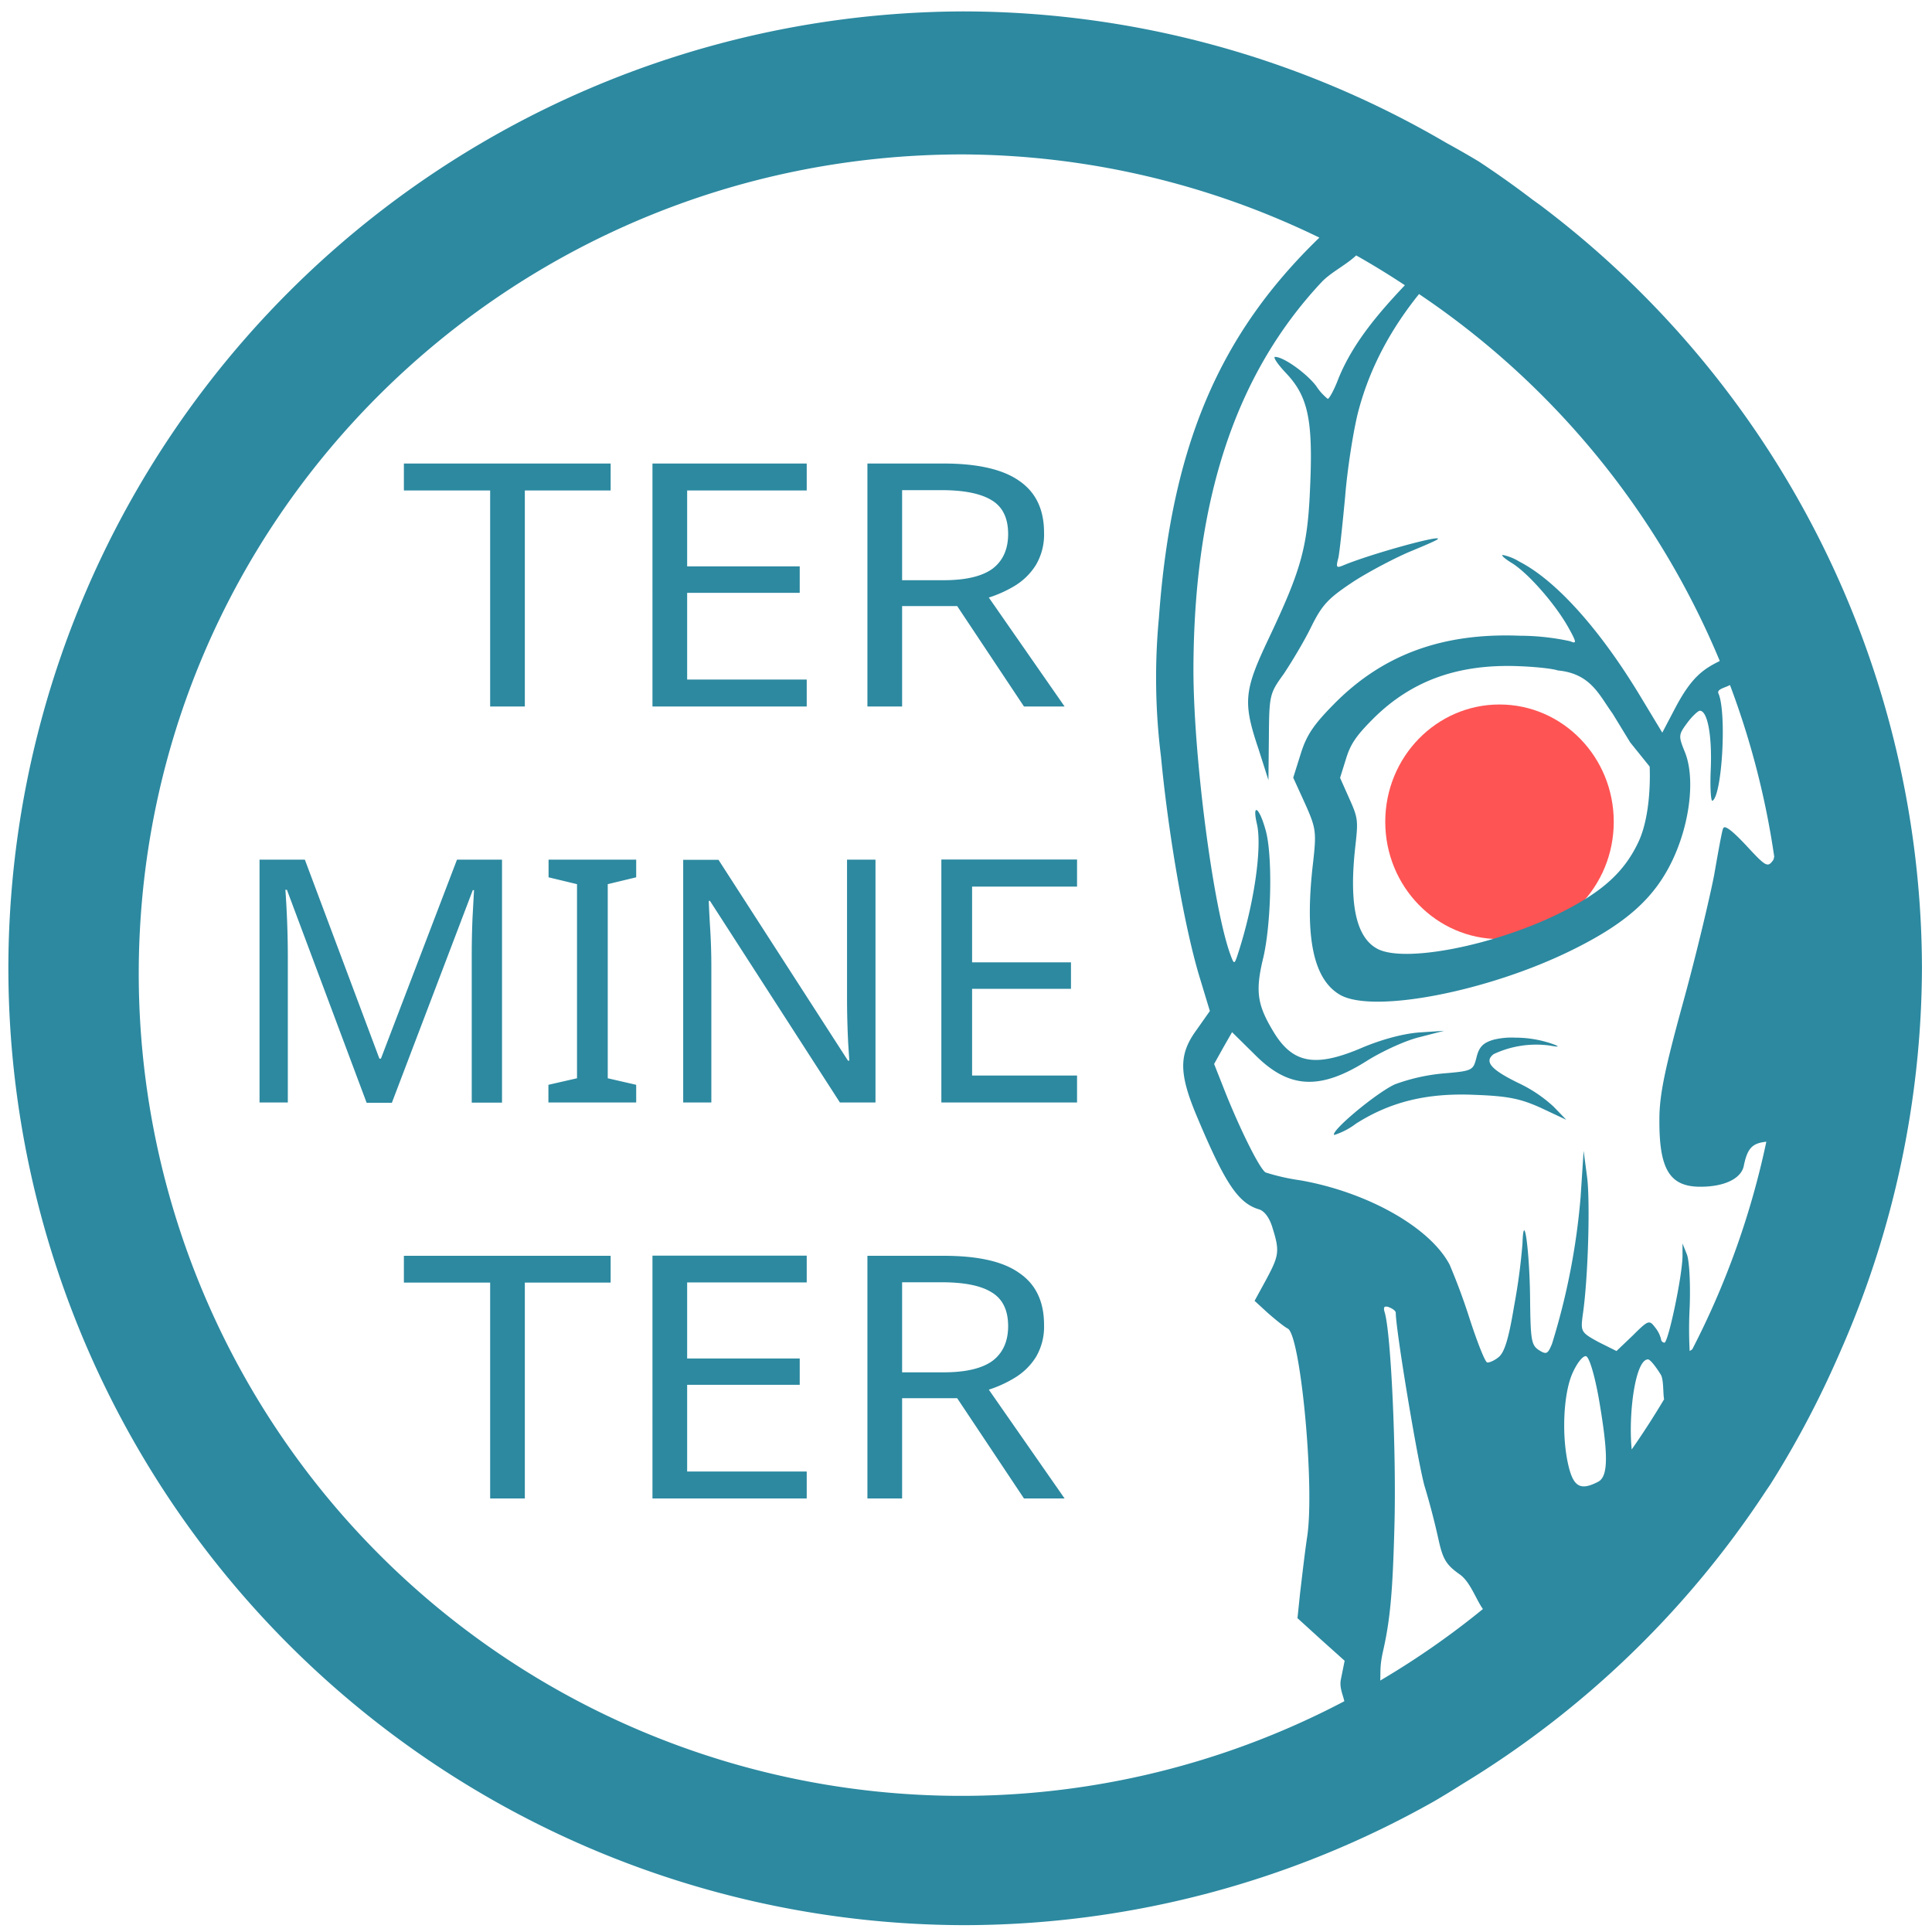 <?xml version="1.0" encoding="UTF-8" standalone="no"?>
<svg
   xmlns:dc="http://purl.org/dc/elements/1.1/"
   xmlns:cc="http://creativecommons.org/ns#"
   xmlns:rdf="http://www.w3.org/1999/02/22-rdf-syntax-ns#"
   xmlns:svg="http://www.w3.org/2000/svg"
   xmlns="http://www.w3.org/2000/svg"
   xmlns:sodipodi="http://sodipodi.sourceforge.net/DTD/sodipodi-0.dtd"
   xmlns:inkscape="http://www.inkscape.org/namespaces/inkscape"
   width="48"
   height="48"
   viewBox="0 0 12.7 12.7"
   version="1.1"
   id="svg6"
   sodipodi:docname="termineter.svg"
   inkscape:version="0.92.5 (2060ec1f9f, 2020-04-08)">
  <defs
     id="defs10" />
  <sodipodi:namedview
     pagecolor="#ffffff"
     bordercolor="#666666"
     borderopacity="1"
     objecttolerance="10"
     gridtolerance="10"
     guidetolerance="10"
     inkscape:pageopacity="0"
     inkscape:pageshadow="2"
     inkscape:window-width="1085"
     inkscape:window-height="480"
     id="namedview8"
     showgrid="false"
     inkscape:zoom="4.9166667"
     inkscape:cx="2.1355932"
     inkscape:cy="24"
     inkscape:window-x="0"
     inkscape:window-y="25"
     inkscape:window-maximized="0"
     inkscape:current-layer="svg6" />
  <ellipse
     cx="9.857"
     cy="5.402"
     rx="0.751"
     ry="0.771"
     id="ellipse2"
     style="opacity:0.8;fill:#ff2a2a;paint-order:stroke fill markers" />
  <path
     d="m 6.34,0.075 a 6.295,6.295 0 0 0 -6.285,6.285 6.295,6.295 0 0 0 6.285,6.295 6.295,6.295 0 0 0 3.092,-0.817 6.295,6.295 0 0 0 0.18,-0.11 6.295,6.295 0 0 0 2,-1.933 6.295,6.295 0 0 0 0.024,-0.035 6.295,6.295 0 0 0 0.422,-0.787 6.295,6.295 0 0 0 0.046,-0.104 6.295,6.295 0 0 0 0.53,-2.51 A 6.295,6.295 0 0 0 10.125,1.349 6.295,6.295 0 0 0 10.075,1.313 6.295,6.295 0 0 0 9.72,1.061 6.295,6.295 0 0 0 9.507,0.939 6.295,6.295 0 0 0 6.34,0.075 Z M 6.329,1.015 A 5.408,5.408 0 0 1 8.673,1.562 C 8.017,2.196 7.7,2.928 7.618,4.062 A 4.2,4.2 0 0 0 7.632,4.976 C 7.682,5.502 7.79,6.112 7.887,6.428 L 7.953,6.646 7.865,6.771 C 7.748,6.931 7.748,7.056 7.87,7.344 8.053,7.779 8.139,7.909 8.277,7.95 8.313,7.961 8.347,8.008 8.366,8.075 8.413,8.225 8.407,8.255 8.324,8.41 L 8.247,8.551 8.332,8.629 c 0.05,0.044 0.109,0.092 0.134,0.105 0.083,0.047 0.177,1.03 0.127,1.366 -0.017,0.113 -0.036,0.282 -0.047,0.373 l -0.017,0.164 0.155,0.141 0.155,0.139 -0.025,0.124 c -0.01,0.052 0.013,0.097 0.023,0.142 A 5.407,5.407 0 0 1 0.912,6.403 c 0,-2.988 2.43,-5.388 5.417,-5.388 z m 2.586,0.664 a 5.408,5.408 0 0 1 0.32,0.196 C 9.059,2.061 8.892,2.257 8.798,2.489 8.77,2.564 8.737,2.622 8.728,2.622 A 0.36,0.36 0 0 1 8.651,2.536 C 8.587,2.453 8.438,2.346 8.382,2.346 8.366,2.346 8.399,2.395 8.454,2.453 8.598,2.605 8.632,2.76 8.612,3.201 8.596,3.6 8.554,3.744 8.338,4.201 8.178,4.539 8.169,4.616 8.272,4.921 L 8.338,5.128 8.341,4.846 C 8.343,4.569 8.346,4.558 8.438,4.431 8.488,4.356 8.57,4.221 8.618,4.123 8.692,3.973 8.731,3.933 8.9,3.821 9.008,3.752 9.174,3.666 9.266,3.627 9.36,3.588 9.443,3.553 9.451,3.544 9.484,3.511 9.011,3.641 8.831,3.716 8.784,3.736 8.781,3.73 8.798,3.666 8.806,3.627 8.825,3.448 8.842,3.268 8.856,3.088 8.895,2.841 8.925,2.719 9.001,2.419 9.146,2.159 9.328,1.933 a 5.408,5.408 0 0 1 1.977,2.412 c -0.11,0.054 -0.184,0.107 -0.286,0.296 L 10.927,4.816 10.781,4.574 C 10.515,4.134 10.227,3.814 9.986,3.691 A 0.332,0.332 0 0 0 9.878,3.648 c -0.01,0.002 0.007,0.02 0.058,0.052 0.105,0.063 0.283,0.265 0.371,0.42 0.059,0.105 0.058,0.114 0.014,0.095 A 1.574,1.574 0 0 0 9.991,4.179 C 9.488,4.159 9.1,4.3 8.784,4.613 8.637,4.76 8.59,4.829 8.551,4.953 L 8.501,5.112 8.579,5.283 C 8.651,5.444 8.654,5.469 8.632,5.666 8.573,6.164 8.634,6.446 8.817,6.544 9.044,6.66 9.781,6.516 10.324,6.25 10.692,6.07 10.88,5.901 10.999,5.644 11.113,5.397 11.143,5.104 11.074,4.94 11.033,4.838 11.033,4.83 11.091,4.752 c 0.033,-0.045 0.072,-0.08 0.083,-0.08 0.05,0 0.08,0.16 0.072,0.376 -0.006,0.125 0,0.222 0.011,0.216 C 11.321,5.226 11.351,4.68 11.296,4.558 11.284,4.53 11.34,4.521 11.372,4.503 a 5.408,5.408 0 0 1 0.291,1.129 C 11.66,5.639 11.66,5.649 11.656,5.654 11.62,5.704 11.609,5.699 11.479,5.558 11.404,5.478 11.36,5.441 11.339,5.438 c -0.007,0 -0.01,0.002 -0.013,0.01 -0.008,0.021 -0.033,0.16 -0.058,0.304 -0.028,0.144 -0.116,0.518 -0.202,0.83 -0.122,0.444 -0.158,0.615 -0.158,0.776 -0.002,0.326 0.066,0.443 0.269,0.443 0.157,0 0.265,-0.052 0.285,-0.133 0.024,-0.122 0.057,-0.153 0.149,-0.163 A 5.407,5.407 0 0 1 11.124,8.87 l -0.017,0.011 a 2.74,2.74 0 0 1 0,-0.285 C 11.113,8.441 11.105,8.283 11.088,8.244 L 11.06,8.174 V 8.258 C 11.058,8.391 10.966,8.826 10.941,8.826 A 0.024,0.024 0 0 1 10.919,8.804 0.195,0.195 0 0 0 10.88,8.726 c -0.038,-0.05 -0.044,-0.05 -0.146,0.052 l -0.108,0.103 -0.12,-0.06 C 10.393,8.759 10.39,8.753 10.404,8.645 10.44,8.405 10.454,7.887 10.432,7.732 L 10.41,7.565 10.39,7.87 A 4.505,4.505 0 0 1 10.202,8.834 C 10.174,8.901 10.166,8.906 10.116,8.875 10.066,8.842 10.061,8.809 10.058,8.535 10.055,8.222 10.016,7.939 10.008,8.175 A 3.98,3.98 0 0 1 9.953,8.585 C 9.917,8.803 9.889,8.892 9.85,8.922 9.822,8.945 9.787,8.959 9.776,8.956 9.762,8.953 9.712,8.826 9.662,8.673 A 4.117,4.117 0 0 0 9.529,8.313 C 9.399,8.067 8.989,7.837 8.549,7.759 A 1.394,1.394 0 0 1 8.319,7.707 C 8.28,7.682 8.156,7.433 8.056,7.184 L 7.981,6.994 8.039,6.89 8.099,6.785 8.247,6.931 C 8.471,7.158 8.676,7.169 8.986,6.973 9.083,6.912 9.238,6.84 9.33,6.818 L 9.493,6.776 9.327,6.787 C 9.224,6.795 9.086,6.832 8.961,6.884 8.64,7.023 8.491,6.992 8.361,6.765 8.263,6.599 8.252,6.508 8.305,6.292 8.358,6.059 8.366,5.616 8.319,5.455 8.277,5.303 8.229,5.275 8.263,5.419 8.296,5.569 8.247,5.926 8.144,6.25 8.114,6.344 8.114,6.344 8.089,6.278 7.975,5.97 7.845,4.971 7.845,4.4 7.848,3.29 8.119,2.462 8.687,1.855 8.748,1.79 8.847,1.743 8.915,1.679 Z m -6.26,1.368 v 0.177 h 0.567 v 1.42 H 3.45 V 3.224 H 4.014 V 3.047 h -1.36 z m 1.634,0 V 4.644 H 5.303 V 4.467 H 4.517 v -0.57 h 0.74 V 3.723 H 4.517 V 3.224 H 5.303 V 3.047 Z m 1.413,0 V 4.644 H 5.93 v -0.66 h 0.362 l 0.439,0.66 H 6.998 L 6.5,3.928 A 0.797,0.797 0 0 0 6.672,3.85 0.421,0.421 0 0 0 6.81,3.713 0.392,0.392 0 0 0 6.863,3.501 C 6.863,3.349 6.809,3.236 6.7,3.161 6.594,3.086 6.428,3.047 6.203,3.047 Z M 5.93,3.222 h 0.26 c 0.149,0 0.259,0.023 0.33,0.067 0.071,0.043 0.107,0.117 0.107,0.221 0,0.1 -0.034,0.176 -0.102,0.228 C 6.457,3.788 6.35,3.814 6.203,3.814 H 5.93 Z m 4.05,1.157 c 0.12,0.004 0.235,0.018 0.259,0.028 0.219,0.02 0.274,0.164 0.361,0.283 l 0.116,0.19 0.128,0.159 c 0,0 0.017,0.298 -0.072,0.492 -0.094,0.202 -0.241,0.335 -0.53,0.477 C 9.814,6.217 9.235,6.33 9.056,6.238 8.913,6.163 8.865,5.94 8.911,5.548 8.928,5.394 8.926,5.374 8.869,5.248 L 8.809,5.113 8.848,4.988 C 8.878,4.89 8.915,4.836 9.03,4.721 9.279,4.475 9.583,4.364 9.98,4.379 Z M 1.706,5.651 V 7.247 H 1.892 V 6.28 A 6.332,6.332 0 0 0 1.876,5.849 h 0.01 l 0.524,1.4 H 2.576 L 3.108,5.851 H 3.116 L 3.106,6.036 A 5.886,5.886 0 0 0 3.101,6.266 V 7.248 H 3.3 V 5.651 H 3.004 l -0.5,1.308 H 2.494 L 2.004,5.651 Z m 1.9,0 V 5.767 L 3.793,5.812 V 7.088 L 3.605,7.131 V 7.247 H 4.182 V 7.131 L 3.995,7.088 V 5.812 L 4.182,5.767 V 5.651 H 3.605 Z m 0.885,0 V 7.247 H 4.676 V 6.355 A 4.15,4.15 0 0 0 4.669,6.115 C 4.664,6.038 4.661,5.974 4.659,5.922 H 4.667 L 5.521,7.247 H 5.755 V 5.651 H 5.568 V 6.552 A 5.901,5.901 0 0 0 5.576,6.865 L 5.583,6.972 H 5.574 L 4.723,5.652 H 4.49 Z m 1.697,0 V 7.247 H 7.08 V 7.07 H 6.39 V 6.5 H 7.04 V 6.326 H 6.39 V 5.828 H 7.08 V 5.65 H 6.188 Z m 3.773,1.17 A 0.5,0.5 0 0 0 9.82,6.834 C 9.75,6.854 9.723,6.881 9.706,6.95 9.684,7.036 9.681,7.04 9.49,7.056 A 1.25,1.25 0 0 0 9.169,7.128 C 9.047,7.184 8.745,7.436 8.77,7.461 A 0.475,0.475 0 0 0 8.914,7.386 C 9.141,7.242 9.382,7.183 9.695,7.197 9.914,7.205 9.995,7.222 10.13,7.283 L 10.296,7.361 10.213,7.275 A 0.905,0.905 0 0 0 9.989,7.123 C 9.803,7.033 9.753,6.979 9.819,6.929 a 0.659,0.659 0 0 1 0.369,-0.056 c 0.06,0.011 0.066,0.008 0.025,-0.008 A 0.743,0.743 0 0 0 9.961,6.821 Z M 2.655,8.255 V 8.431 H 3.222 V 9.85 H 3.45 V 8.431 H 4.014 V 8.255 h -1.36 z m 1.634,0 V 9.85 H 5.303 V 9.673 H 4.517 v -0.57 h 0.74 V 8.93 H 4.517 V 8.43 H 5.303 V 8.254 H 4.289 Z m 1.413,0 V 9.85 H 5.93 V 9.191 H 6.292 L 6.731,9.85 H 6.998 L 6.5,9.135 A 0.797,0.797 0 0 0 6.672,9.056 0.42,0.42 0 0 0 6.81,8.92 0.392,0.392 0 0 0 6.863,8.708 C 6.863,8.556 6.809,8.442 6.7,8.368 6.594,8.292 6.428,8.255 6.203,8.255 Z M 5.93,8.429 h 0.26 c 0.149,0 0.259,0.022 0.33,0.067 0.071,0.043 0.107,0.117 0.107,0.221 0,0.1 -0.034,0.176 -0.102,0.228 C 6.457,8.995 6.35,9.021 6.203,9.021 H 5.93 Z m 3.182,0.16 c 0.004,0 0.01,0 0.018,0.004 0.025,0.009 0.045,0.025 0.045,0.036 0,0.116 0.152,1.028 0.193,1.152 a 4.8,4.8 0 0 1 0.086,0.33 c 0.03,0.138 0.05,0.174 0.144,0.24 0.068,0.05 0.105,0.164 0.15,0.226 a 5.407,5.407 0 0 1 -0.675,0.47 C 9.076,10.993 9.069,10.954 9.091,10.856 9.139,10.646 9.155,10.459 9.166,10.041 9.18,9.559 9.144,8.761 9.102,8.626 9.094,8.599 9.097,8.588 9.112,8.589 Z m 1.31,0.325 0.004,10e-4 c 0.022,0.008 0.056,0.125 0.083,0.274 0.064,0.371 0.064,0.515 -0.003,0.551 -0.113,0.059 -0.16,0.036 -0.193,-0.094 -0.05,-0.197 -0.037,-0.484 0.024,-0.62 0.029,-0.065 0.065,-0.11 0.085,-0.111 z m 0.411,0.022 c 0.014,0 0.05,0.045 0.084,0.1 0.02,0.032 0.014,0.123 0.022,0.162 a 5.407,5.407 0 0 1 -0.213,0.33 c -0.023,-0.23 0.023,-0.592 0.107,-0.592 z"
     id="path4"
     inkscape:connector-curvature="0"
     style="fill:#2c89a0" />
</svg>
